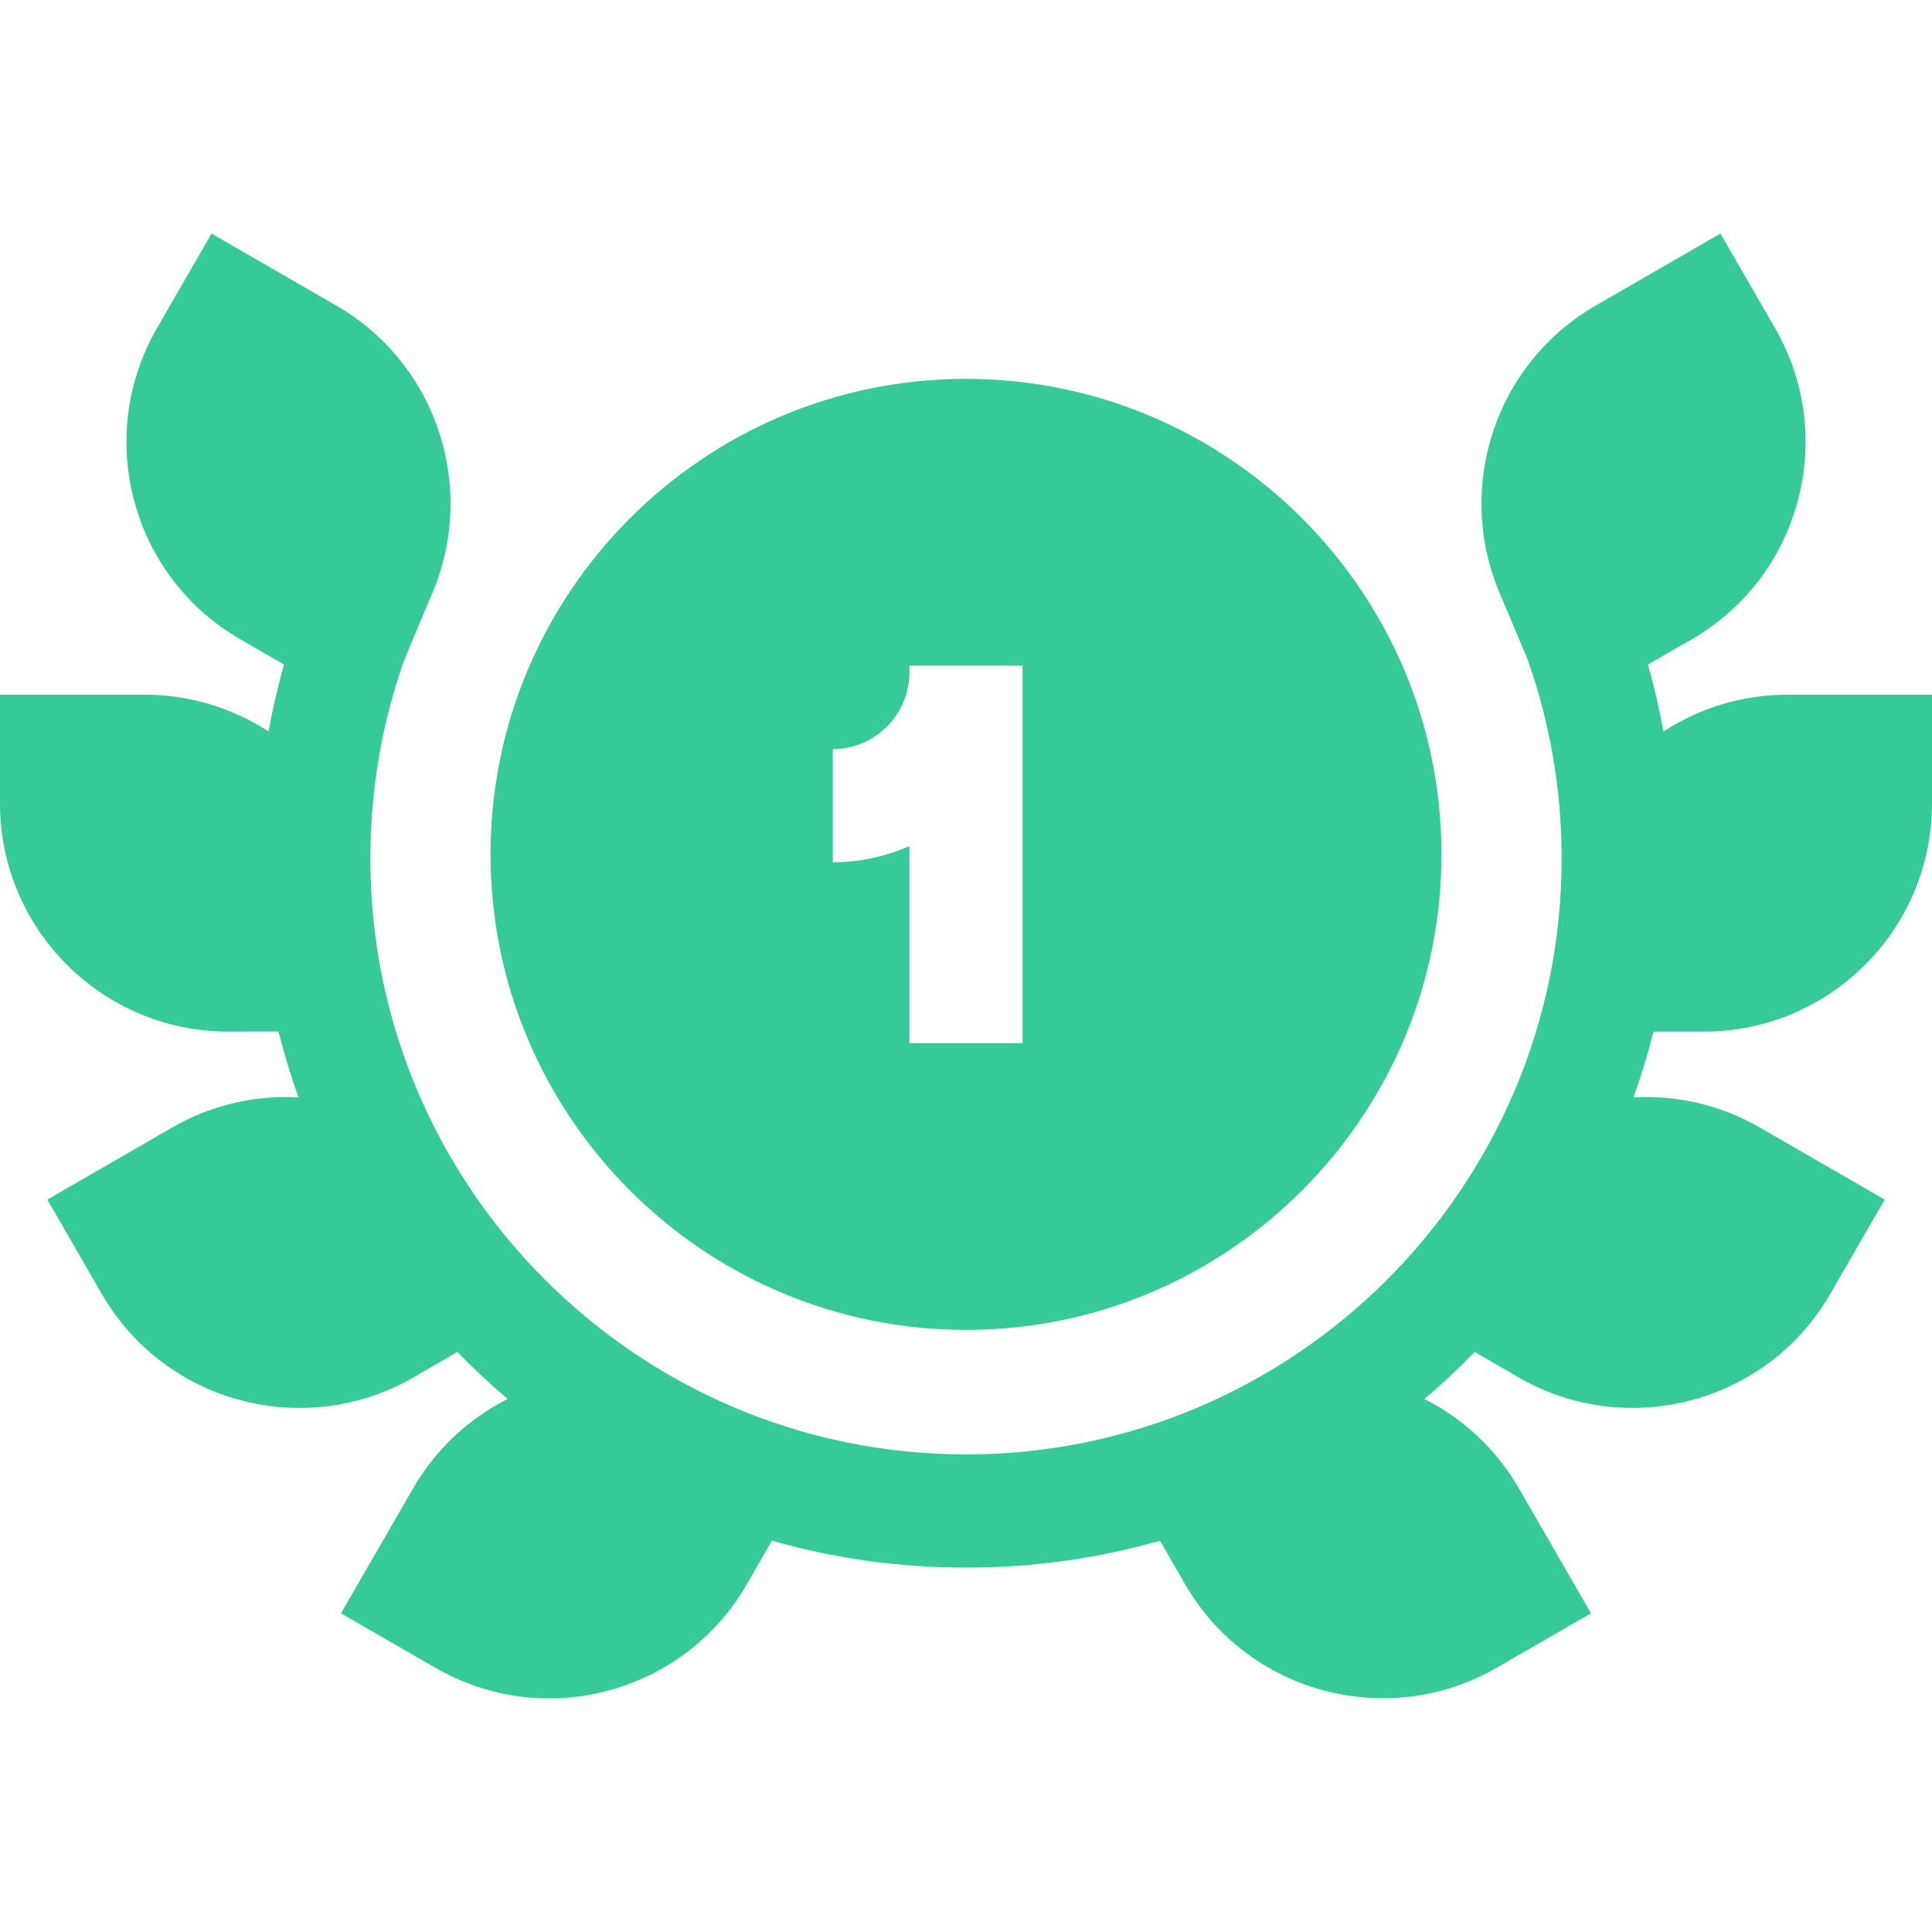 <svg width="20" height="20" viewBox="0 0 20 20" fill="none" xmlns="http://www.w3.org/2000/svg">
<g clip-path="url(#clip0_10501_2948)">
<path d="M17.639 10.679C18.941 10.679 20 9.62 20 8.318V7.191H18.504C18.044 7.191 17.601 7.325 17.22 7.572C17.178 7.339 17.124 7.107 17.059 6.879L17.51 6.62C18.056 6.305 18.447 5.796 18.61 5.186C18.773 4.577 18.689 3.941 18.374 3.395L17.81 2.418L16.514 3.166C16.003 3.462 15.624 3.936 15.446 4.501C15.271 5.058 15.306 5.655 15.544 6.185L15.81 6.818C16.046 7.479 16.166 8.176 16.166 8.89C16.166 12.29 13.4 15.056 10 15.056C6.6 15.056 3.834 12.29 3.834 8.89C3.834 8.175 3.954 7.477 4.19 6.818L4.456 6.185C4.694 5.655 4.729 5.058 4.554 4.501C4.376 3.936 3.997 3.462 3.486 3.166L2.19 2.418L1.626 3.395C1.311 3.941 1.227 4.577 1.39 5.186C1.553 5.796 1.944 6.305 2.491 6.62L2.94 6.879C2.876 7.107 2.822 7.338 2.78 7.572C2.399 7.325 1.955 7.191 1.496 7.191H0V8.318C0 9.62 1.059 10.679 2.362 10.679L2.883 10.678C2.941 10.91 3.011 11.138 3.09 11.36C2.636 11.335 2.184 11.44 1.786 11.67L0.49 12.418L1.054 13.395C1.49 14.152 2.285 14.575 3.102 14.575C3.503 14.575 3.908 14.473 4.28 14.259L4.734 13.995C4.9 14.166 5.074 14.328 5.255 14.482C4.848 14.688 4.508 15.006 4.278 15.405L3.53 16.701L4.506 17.264C4.87 17.474 5.274 17.582 5.683 17.582C5.888 17.582 6.095 17.555 6.298 17.5C6.907 17.337 7.416 16.946 7.732 16.399L7.991 15.949C8.63 16.131 9.304 16.228 10 16.228C10.696 16.228 11.37 16.131 12.009 15.949L12.268 16.4C12.705 17.157 13.5 17.58 14.317 17.58C14.717 17.58 15.123 17.479 15.493 17.264L16.47 16.701L15.722 15.405C15.492 15.006 15.152 14.688 14.745 14.482C14.927 14.329 15.1 14.166 15.266 13.995L15.721 14.259C16.092 14.473 16.497 14.575 16.898 14.575C17.714 14.575 18.51 14.152 18.946 13.395L19.51 12.418L18.214 11.67C17.817 11.441 17.364 11.335 16.91 11.36C16.99 11.138 17.059 10.91 17.117 10.679L17.639 10.679Z" fill="#36CA98"/>
<path d="M10 3.922C7.286 3.922 5.078 6.13 5.078 8.844C5.078 11.559 7.286 13.767 10 13.767C12.714 13.767 14.922 11.559 14.922 8.844C14.922 6.13 12.714 3.922 10 3.922V3.922ZM10.586 10.798H9.414V8.758C9.171 8.866 8.903 8.926 8.621 8.926V7.754C9.058 7.754 9.414 7.398 9.414 6.961V6.891H10.586V10.798Z" fill="#36CA98"/>
</g>
<defs>
<clipPath id="clip0_10501_2948">
<rect width="20" height="20" fill="white"/>
</clipPath>
</defs>
</svg>
